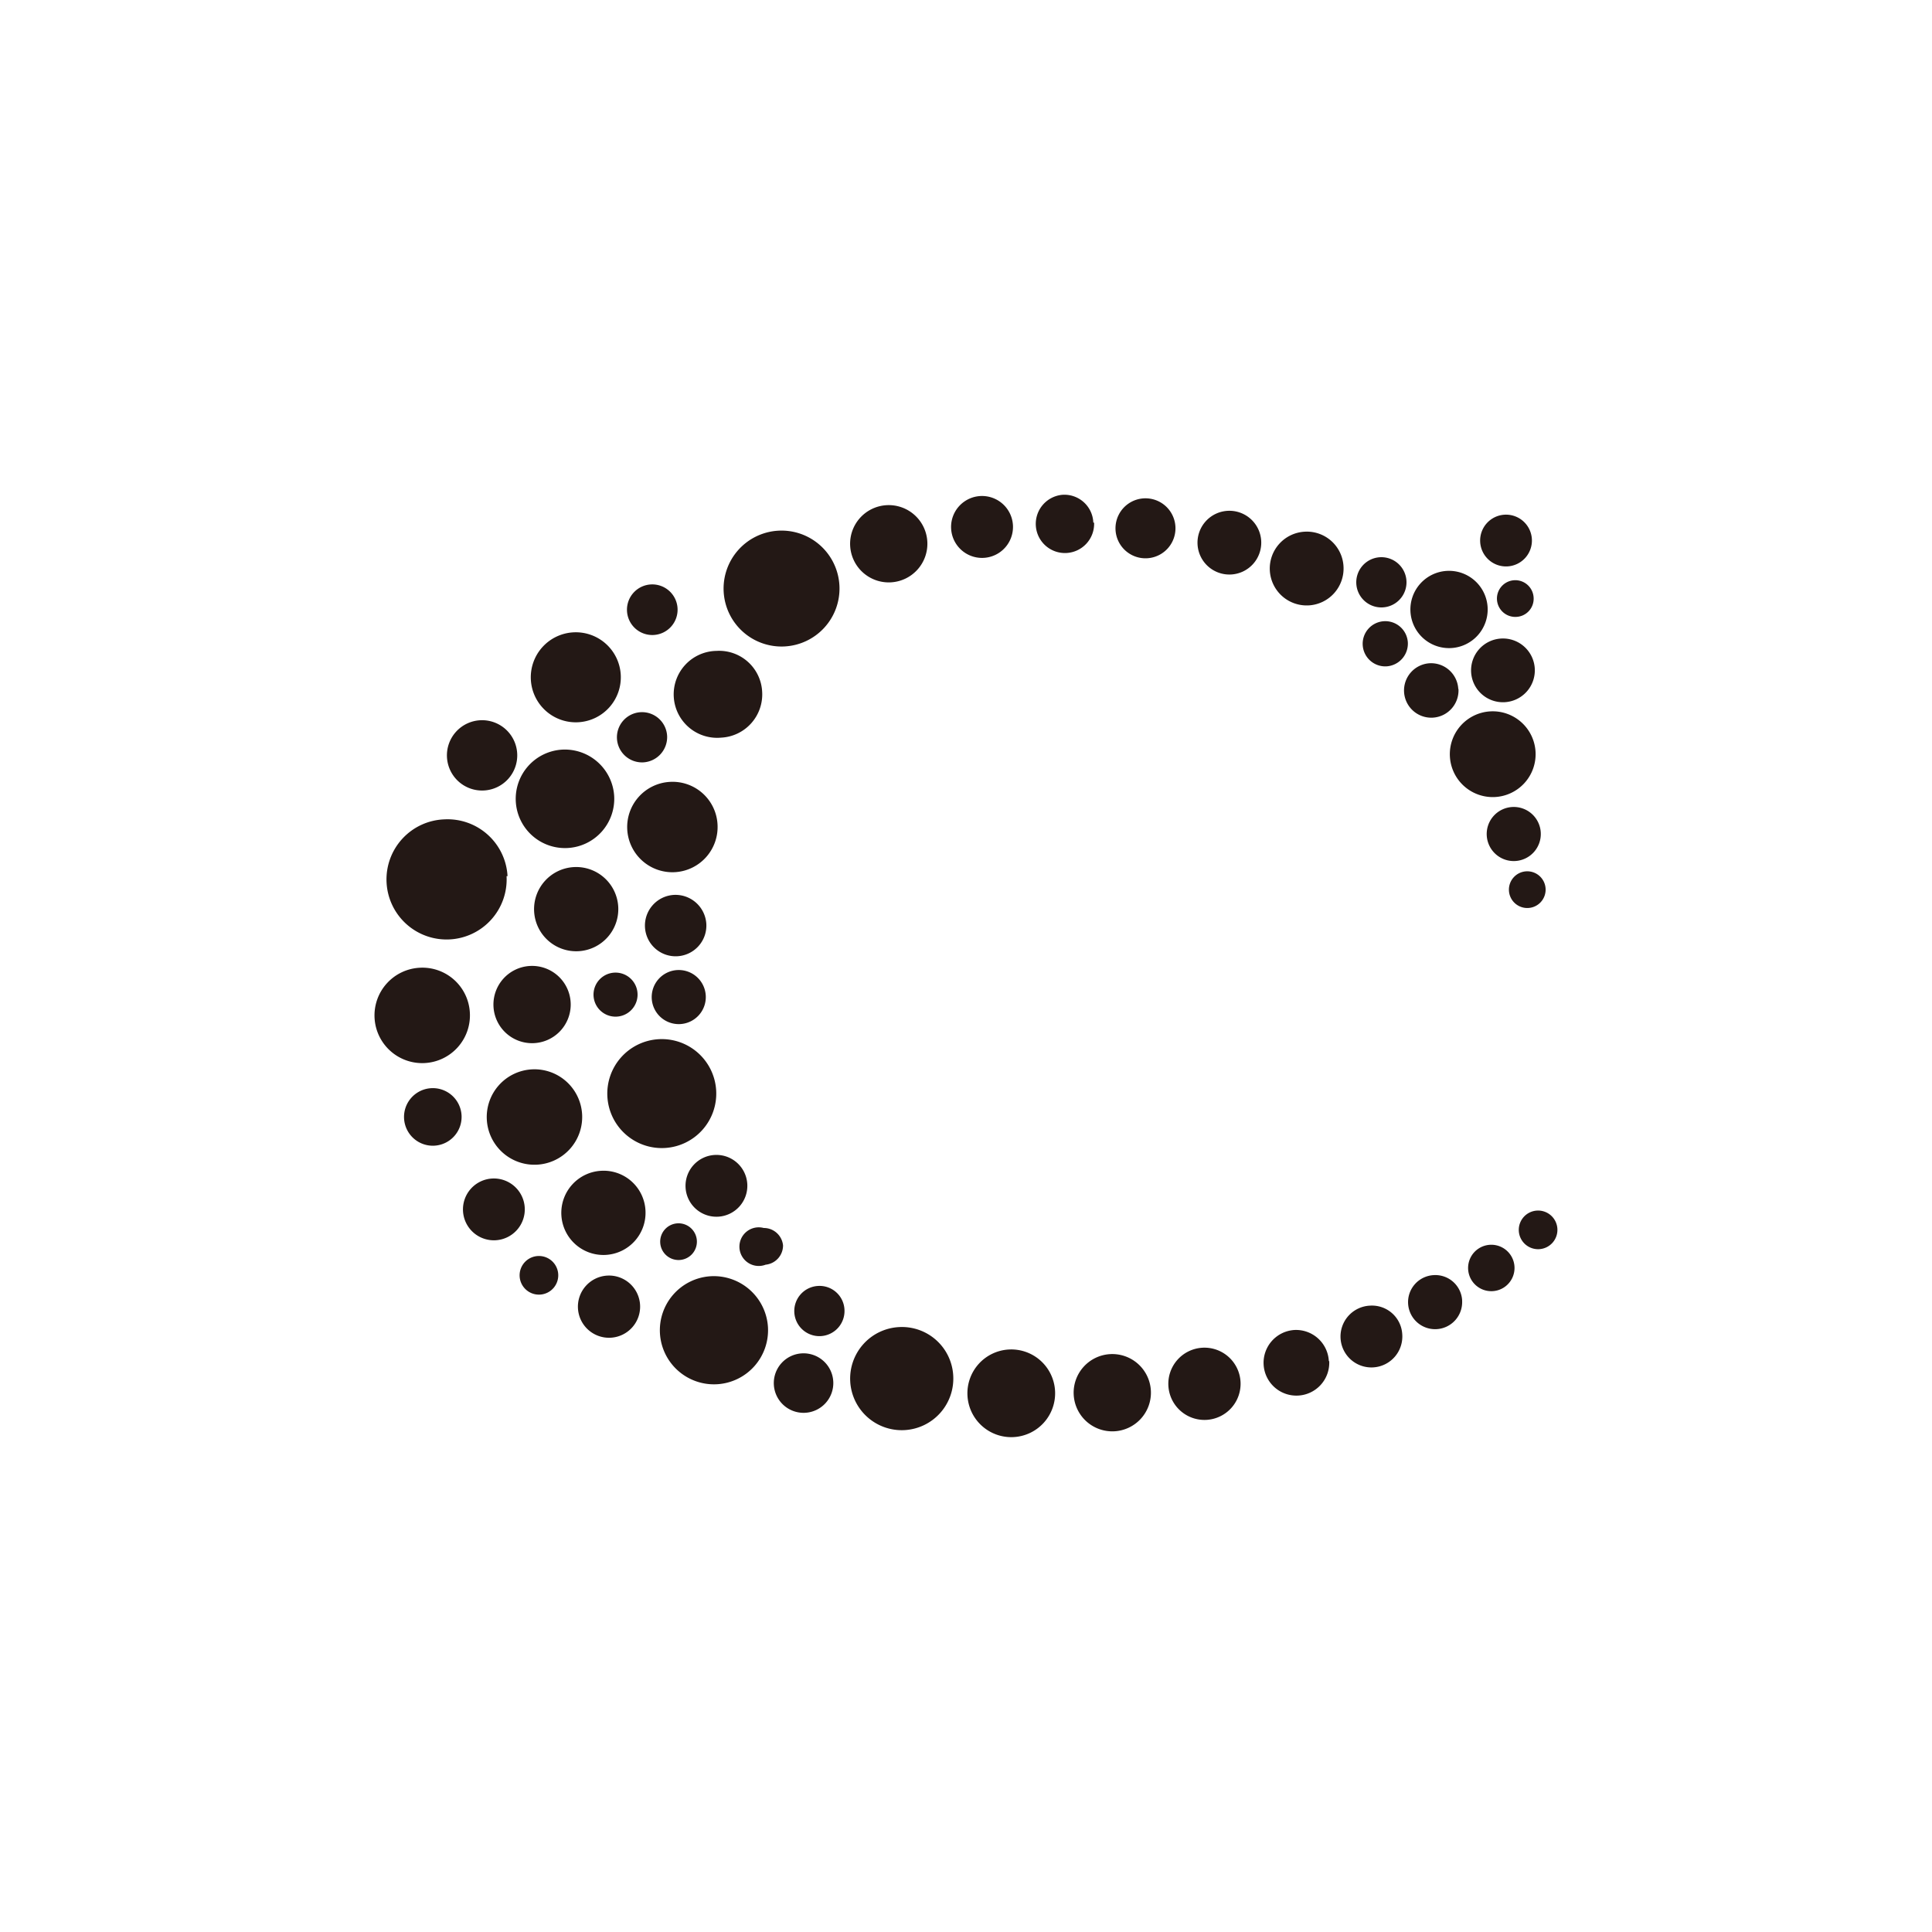 <svg id="图层_1" data-name="图层 1" xmlns="http://www.w3.org/2000/svg" viewBox="0 0 100 100"><defs><style>.cls-1{fill:#231815;}</style></defs><title>logohunt01</title><path class="cls-1" d="M80,46a.95.95,0,1,1-1-.9.95.95,0,0,1,1,.9"/><path class="cls-1" d="M72.87,33.26a1.18,1.18,0,0,1-1.1,1.23,1.17,1.17,0,1,1,1.1-1.23"/><path class="cls-1" d="M79.75,43.1a1.4,1.4,0,1,1-1.47-1.33,1.4,1.4,0,0,1,1.47,1.33"/><path class="cls-1" d="M77,31.46a2,2,0,1,1-2.12-1.91A2,2,0,0,1,77,31.46"/><path class="cls-1" d="M79.44,34.61a1.65,1.65,0,1,1-1.73-1.56,1.65,1.65,0,0,1,1.73,1.56"/><path class="cls-1" d="M80.61,63.6a1,1,0,1,1-1.06-.94,1,1,0,0,1,1.06.94"/><path class="cls-1" d="M78.39,65.57a1.2,1.2,0,0,1-2.4.12,1.2,1.2,0,0,1,2.4-.12"/><path class="cls-1" d="M75.68,67.34A1.4,1.4,0,1,1,74.21,66a1.39,1.39,0,0,1,1.47,1.3"/><path class="cls-1" d="M72.58,69.06a1.6,1.6,0,1,1-1.67-1.48,1.57,1.57,0,0,1,1.67,1.48"/><path class="cls-1" d="M79.48,38.92a2.22,2.22,0,1,1-2.33-2.1,2.22,2.22,0,0,1,2.33,2.1"/><path class="cls-1" d="M39.75,68.7a2.8,2.8,0,1,1-3-2.64,2.81,2.81,0,0,1,3,2.64"/><path class="cls-1" d="M30.13,57.68a2.47,2.47,0,1,1-2.59-2.33,2.47,2.47,0,0,1,2.59,2.33"/><path class="cls-1" d="M24.32,52.42a2.47,2.47,0,1,1-2.59-2.33,2.46,2.46,0,0,1,2.59,2.33"/><path class="cls-1" d="M32,46.94a2.18,2.18,0,1,1-2.29-2.06A2.18,2.18,0,0,1,32,46.94"/><path class="cls-1" d="M33.41,62.66a2.18,2.18,0,1,1-2.29-2.06,2.17,2.17,0,0,1,2.29,2.06"/><path class="cls-1" d="M43.45,30.34a3,3,0,1,1-3.19-2.87,3,3,0,0,1,3.19,2.87"/><path class="cls-1" d="M37.07,56.46a2.82,2.82,0,1,1-3-2.67,2.82,2.82,0,0,1,3,2.67"/><path class="cls-1" d="M26.22,45.35A3.11,3.11,0,1,1,23,42.41a3.11,3.11,0,0,1,3.27,2.94"/><path class="cls-1" d="M79.29,27.91a1.34,1.34,0,1,1-1.4-1.27,1.34,1.34,0,0,1,1.4,1.27"/><path class="cls-1" d="M75.49,35.66A1.41,1.41,0,1,1,74,34.33a1.41,1.41,0,0,1,1.48,1.33"/><path class="cls-1" d="M43.13,71.51a1.54,1.54,0,1,1-1.62-1.46,1.54,1.54,0,0,1,1.62,1.46"/><path class="cls-1" d="M36.53,51.53a1.4,1.4,0,1,1-1.47-1.32,1.4,1.4,0,0,1,1.47,1.32"/><path class="cls-1" d="M65.28,28a1.65,1.65,0,1,1-1.73-1.56A1.65,1.65,0,0,1,65.28,28"/><path class="cls-1" d="M27.16,62.5A1.6,1.6,0,1,1,25.48,61a1.6,1.6,0,0,1,1.68,1.5"/><path class="cls-1" d="M38.68,61.29A1.6,1.6,0,1,1,37,59.78a1.6,1.6,0,0,1,1.68,1.51"/><path class="cls-1" d="M36.56,47.83a1.59,1.59,0,1,1-1.68-1.51,1.6,1.6,0,0,1,1.68,1.51"/><path class="cls-1" d="M48,28.07a2,2,0,1,1-2.14-1.92A2,2,0,0,1,48,28.07"/><path class="cls-1" d="M68.8,70.45A1.7,1.7,0,1,1,67,68.84a1.7,1.7,0,0,1,1.78,1.61"/><path class="cls-1" d="M64.21,71.53a1.87,1.87,0,1,1-2-1.77,1.87,1.87,0,0,1,2,1.77"/><path class="cls-1" d="M59.57,72a2,2,0,1,1-2.12-1.91A2,2,0,0,1,59.57,72"/><path class="cls-1" d="M54.61,72a2.27,2.27,0,1,1-2.39-2.15A2.27,2.27,0,0,1,54.61,72"/><path class="cls-1" d="M26.77,39a1.82,1.82,0,1,1-1.91-1.72A1.82,1.82,0,0,1,26.77,39"/><path class="cls-1" d="M32.13,34.93a2.33,2.33,0,1,1-2.45-2.2,2.33,2.33,0,0,1,2.45,2.2"/><path class="cls-1" d="M60.84,27.26a1.55,1.55,0,0,1-3.1.17,1.55,1.55,0,1,1,3.1-.17"/><path class="cls-1" d="M33.13,67.54a1.61,1.61,0,0,1-1.52,1.7,1.61,1.61,0,1,1,1.52-1.7"/><path class="cls-1" d="M37.14,42.69a2.34,2.34,0,1,1-2.46-2.22,2.33,2.33,0,0,1,2.46,2.22"/><path class="cls-1" d="M35.07,31.49a1.31,1.31,0,1,1-1.37-1.24,1.31,1.31,0,0,1,1.37,1.24"/><path class="cls-1" d="M29.54,52A2,2,0,1,1,27.4,50,2,2,0,0,1,29.54,52"/><path class="cls-1" d="M34.53,38.09a1.31,1.31,0,0,1-1.24,1.37,1.3,1.3,0,1,1,1.24-1.37"/><path class="cls-1" d="M31.79,41.21a2.55,2.55,0,1,1-2.68-2.41,2.56,2.56,0,0,1,2.68,2.41"/><path class="cls-1" d="M49.34,71.22a2.67,2.67,0,1,1-2.81-2.53,2.66,2.66,0,0,1,2.81,2.53"/><path class="cls-1" d="M52.43,27.19a1.6,1.6,0,0,1-3.2.17,1.6,1.6,0,1,1,3.2-.17"/><path class="cls-1" d="M56.63,27.05A1.51,1.51,0,1,1,55,25.61a1.5,1.5,0,0,1,1.59,1.44"/><path class="cls-1" d="M23.89,57.73a1.49,1.49,0,0,1-1.41,1.57,1.49,1.49,0,1,1,1.41-1.57"/><path class="cls-1" d="M69.54,29.32a1.91,1.91,0,1,1-2-1.8,1.9,1.9,0,0,1,2,1.8"/><path class="cls-1" d="M39.45,35.82a2.24,2.24,0,0,1-2.12,2.36,2.25,2.25,0,1,1-.24-4.49,2.23,2.23,0,0,1,2.36,2.13"/><path class="cls-1" d="M72.8,30.16a1.3,1.3,0,0,1-2.59.14,1.3,1.3,0,1,1,2.59-.14"/><path class="cls-1" d="M43.71,67.79a1.3,1.3,0,1,1-1.36-1.23,1.29,1.29,0,0,1,1.36,1.23"/><path class="cls-1" d="M79.38,30.93a.94.94,0,0,1-.9,1,.95.95,0,1,1,.9-1"/><path class="cls-1" d="M40.53,64.46a1,1,0,0,1-.9,1,1,1,0,1,1-.1-1.9,1,1,0,0,1,1,.9"/><path class="cls-1" d="M28.89,65.91a1,1,0,1,1-1-.9,1,1,0,0,1,1,.9"/><path class="cls-1" d="M33,51.51a1.14,1.14,0,0,1-2.27.12A1.14,1.14,0,1,1,33,51.51"/><path class="cls-1" d="M36.07,64.22a.95.95,0,1,1-1-.9.95.95,0,0,1,1,.9"/></svg>